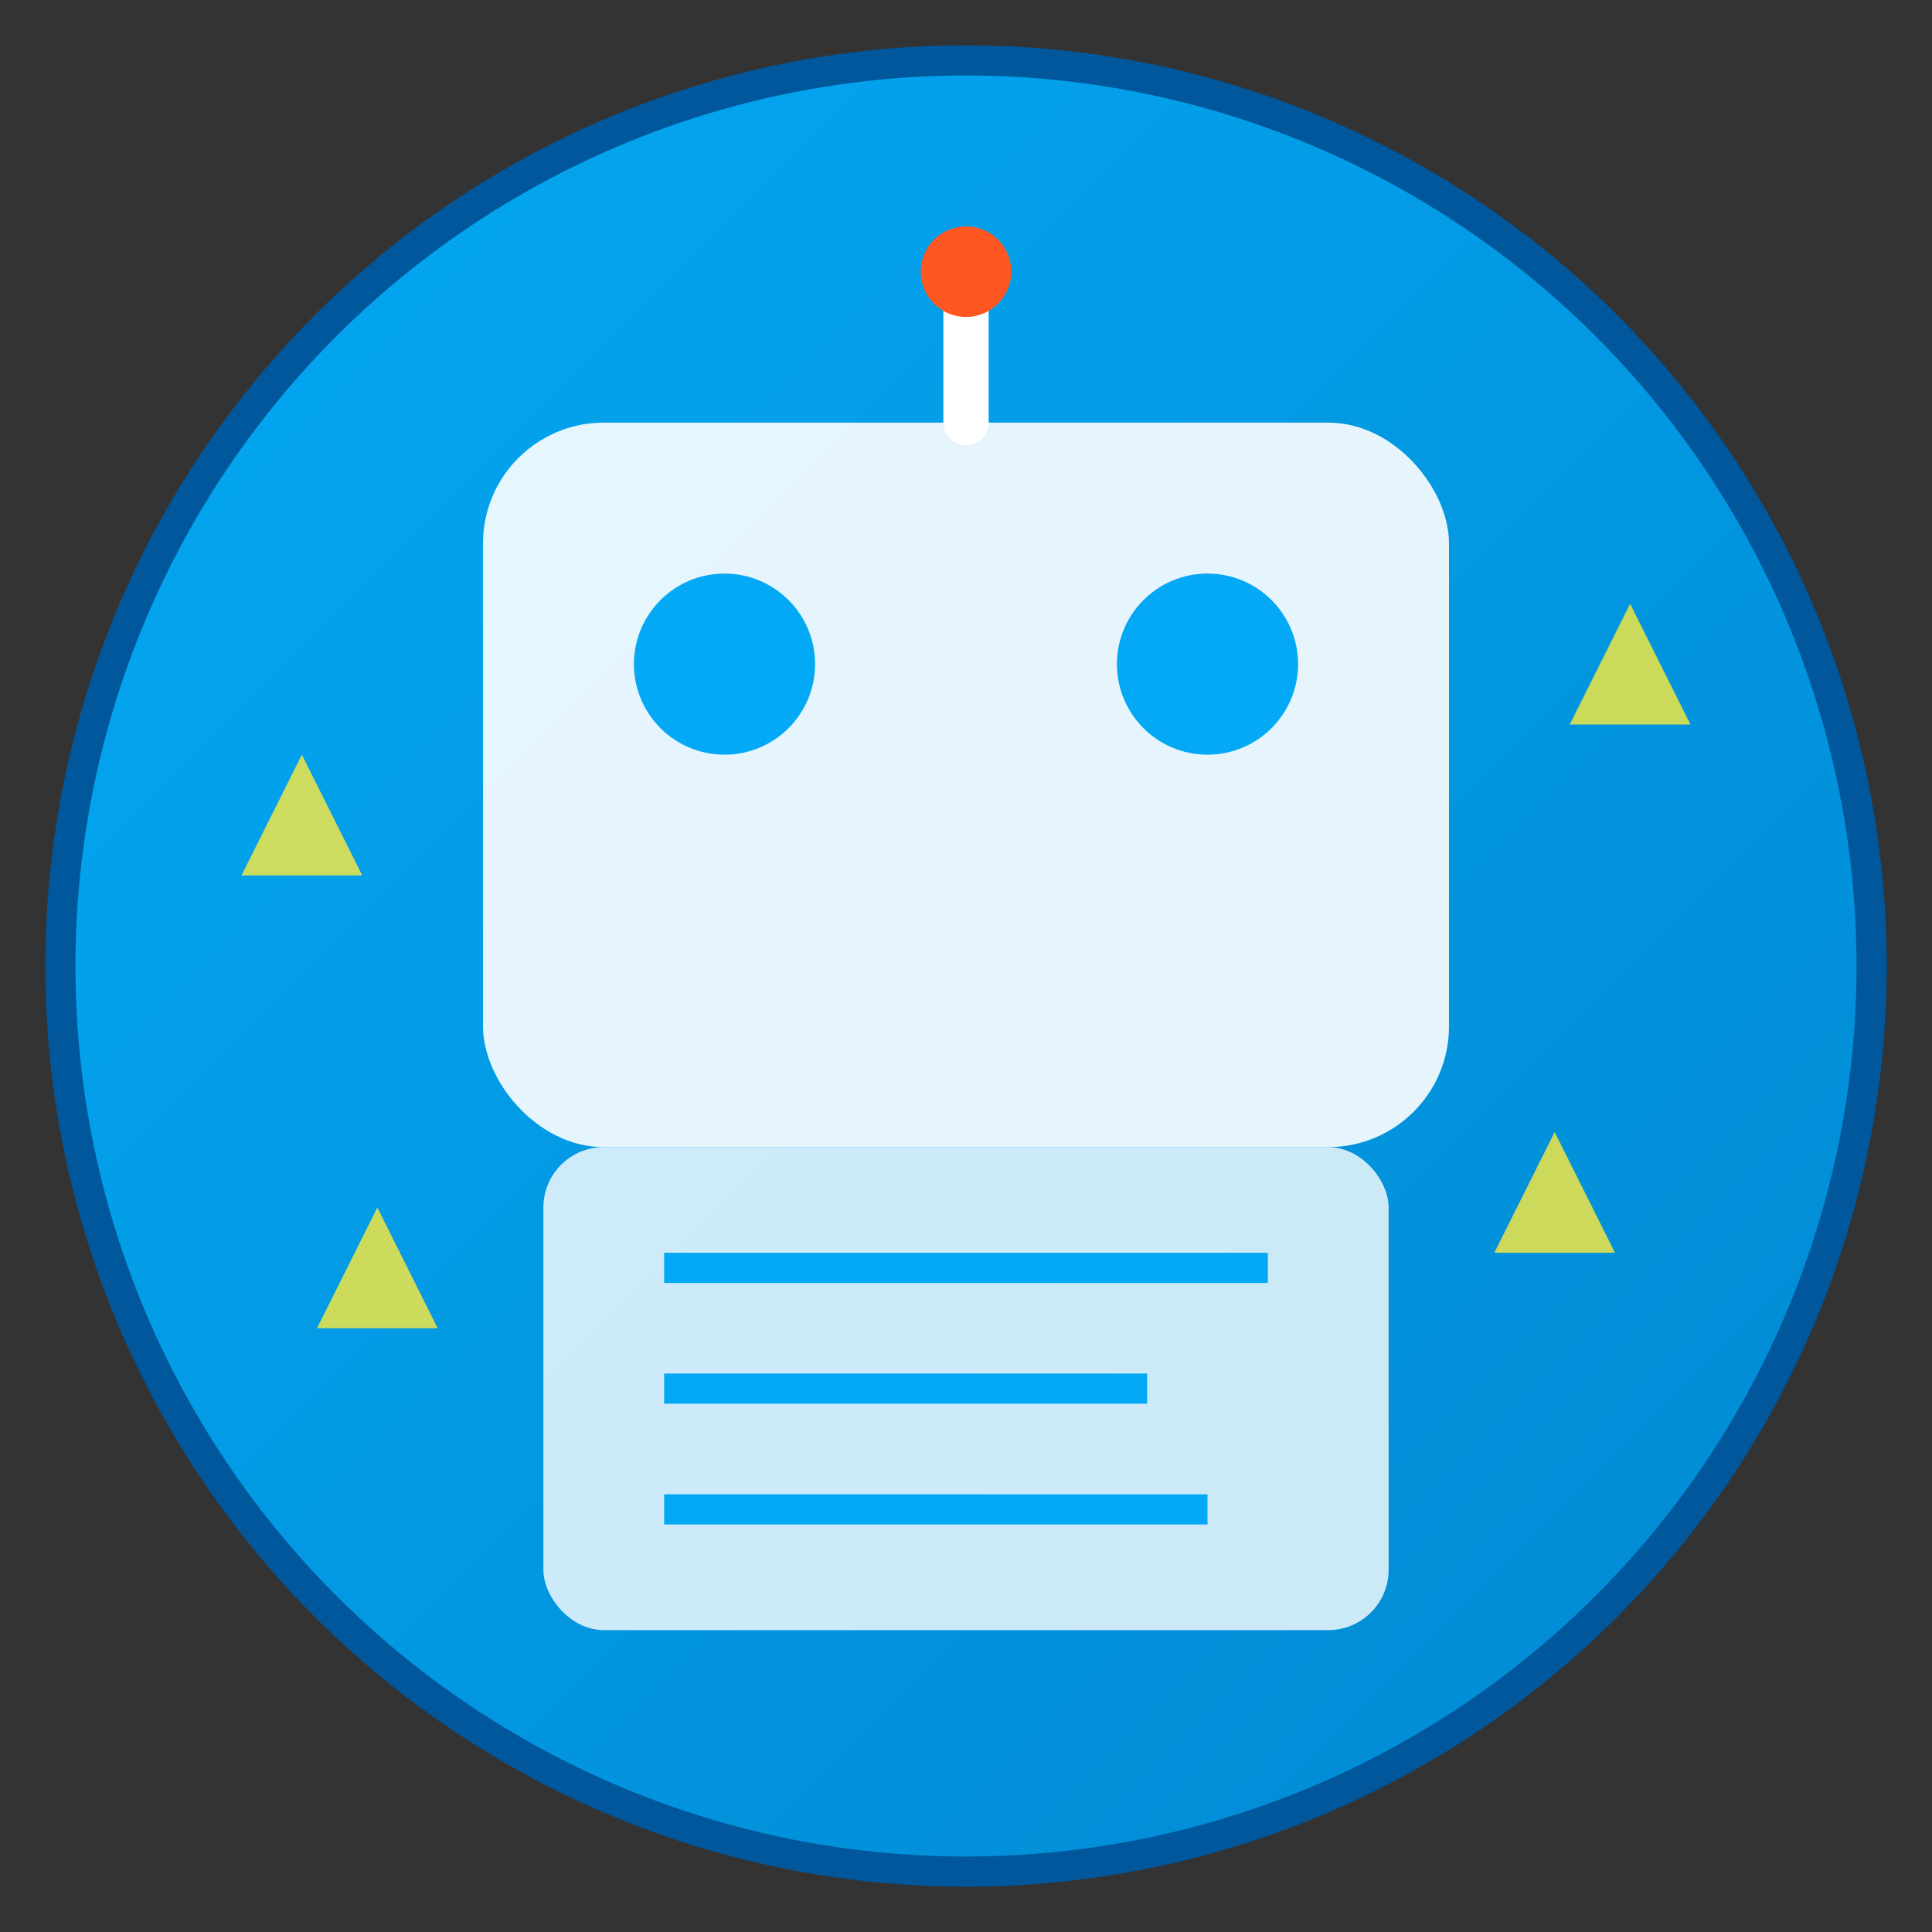 <svg width="128" height="128" viewBox="0 0 128 128" xmlns="http://www.w3.org/2000/svg">
  <rect x="0" y="0" width="128" height="128" fill="#333333" stroke="none"/>
  <defs>
    <linearGradient id="grad1" x1="0%" y1="0%" x2="100%" y2="100%">
      <stop offset="0%" style="stop-color:#03a9f4;stop-opacity:1" />
      <stop offset="100%" style="stop-color:#0288d1;stop-opacity:1" />
    </linearGradient>
  </defs>
  
  <!-- Background circle -->
  <circle cx="64" cy="64" r="60" fill="url(#grad1)" stroke="#01579b" stroke-width="2"/>
  
  <!-- Robot head -->
  <rect x="32" y="28" width="64" height="48" rx="8" fill="#ffffff" opacity="0.9"/>
  
  <!-- Eyes -->
  <circle cx="48" cy="44" r="6" fill="#03a9f4"/>
  <circle cx="80" cy="44" r="6" fill="#03a9f4"/>
  
  <!-- Antenna -->
  <line x1="64" y1="28" x2="64" y2="18" stroke="#ffffff" stroke-width="3" stroke-linecap="round"/>
  <circle cx="64" cy="18" r="3" fill="#ff5722"/>
  
  <!-- Body -->
  <rect x="36" y="76" width="56" height="32" rx="4" fill="#ffffff" opacity="0.8"/>
  
  <!-- Config/code lines -->
  <line x1="44" y1="84" x2="84" y2="84" stroke="#03a9f4" stroke-width="2"/>
  <line x1="44" y1="92" x2="76" y2="92" stroke="#03a9f4" stroke-width="2"/>
  <line x1="44" y1="100" x2="80" y2="100" stroke="#03a9f4" stroke-width="2"/>
  
  <!-- AI spark/magic effect -->
  <g fill="#ffeb3b" opacity="0.8">
    <polygon points="20,50 24,58 16,58"/>
    <polygon points="108,40 112,48 104,48"/>
    <polygon points="25,80 29,88 21,88"/>
    <polygon points="103,75 107,83 99,83"/>
  </g>
</svg>